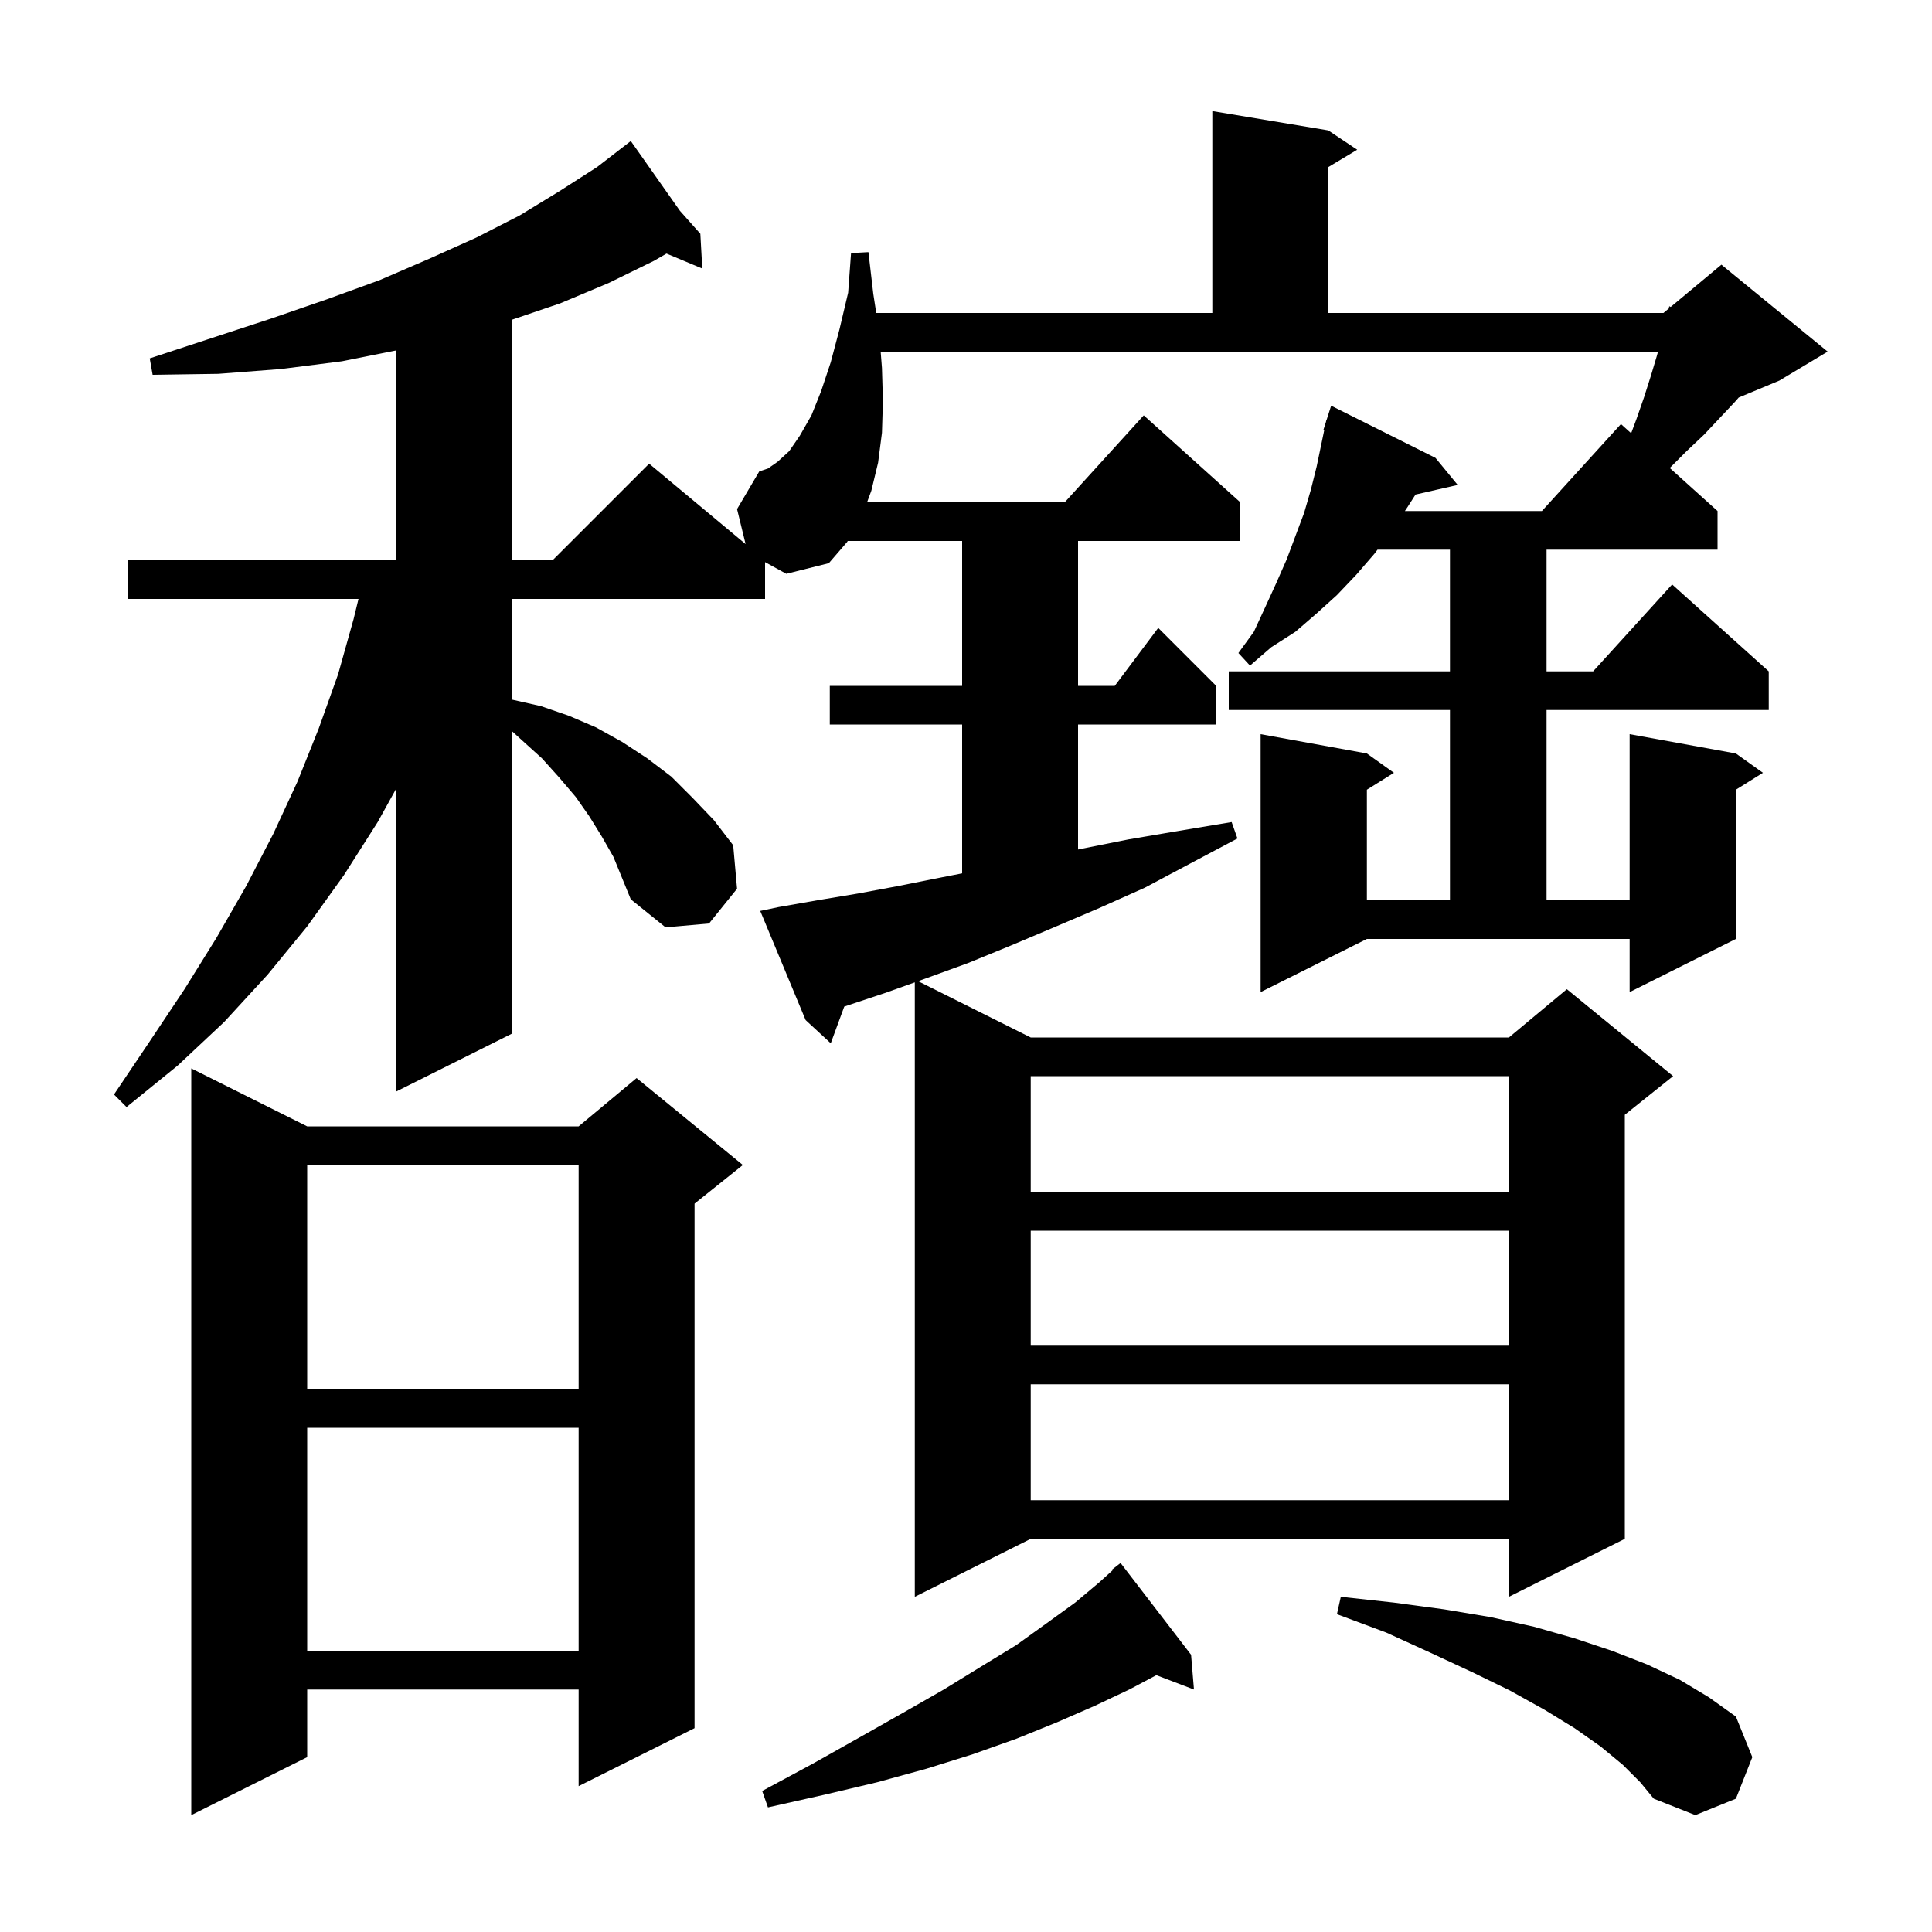 <svg xmlns="http://www.w3.org/2000/svg" xmlns:xlink="http://www.w3.org/1999/xlink" version="1.1" baseProfile="full" viewBox="0 0 200 200" width="200" height="200">
<g fill="black">
<path d="M 168.0 182.7 L 165.7 180.8 L 163.0 178.9 L 159.9 177.0 L 156.3 175.0 L 152.4 173.1 L 148.1 171.1 L 143.5 169.0 L 138.4 167.1 L 138.8 165.3 L 144.3 165.9 L 149.5 166.6 L 154.3 167.4 L 158.8 168.4 L 163.0 169.6 L 166.9 170.9 L 170.5 172.3 L 173.9 173.9 L 176.9 175.7 L 179.7 177.7 L 181.4 181.9 L 179.7 186.2 L 175.5 187.9 L 171.2 186.2 L 169.8 184.5 Z M 31.8 116.6 L 59.9 116.6 L 65.9 111.6 L 76.9 120.6 L 71.9 124.6 L 71.9 178.9 L 59.9 184.9 L 59.9 174.9 L 31.8 174.9 L 31.8 181.9 L 19.8 187.9 L 19.8 110.6 Z M 123.3 171.3 L 123.6 174.9 L 119.707 173.414 L 116.9 174.9 L 113.3 176.6 L 109.4 178.3 L 105.2 180.0 L 100.7 181.6 L 95.9 183.1 L 90.8 184.5 L 85.3 185.8 L 79.5 187.1 L 78.9 185.4 L 84.1 182.6 L 88.9 179.9 L 93.5 177.3 L 97.7 174.9 L 101.6 172.5 L 105.2 170.3 L 108.4 168.0 L 111.3 165.9 L 113.8 163.8 L 115.163 162.567 L 115.1 162.5 L 116.0 161.8 Z M 31.8 147.8 L 31.8 170.9 L 59.9 170.9 L 59.9 147.8 Z M 130.5 102.7 L 130.5 76.0 L 141.5 78.0 L 144.3 80.0 L 141.5 81.75 L 141.5 93.2 L 150.1 93.2 L 150.1 73.5 L 127.2 73.5 L 127.2 69.5 L 150.1 69.5 L 150.1 56.9 L 142.6 56.9 L 142.3 57.3 L 140.4 59.5 L 138.4 61.6 L 136.3 63.5 L 134.1 65.4 L 131.6 67.0 L 129.4 68.9 L 128.2 67.6 L 129.8 65.4 L 131.0 62.8 L 132.1 60.4 L 133.2 57.9 L 135.0 53.1 L 135.7 50.7 L 136.3 48.3 L 137.087 44.522 L 137.0 44.5 L 137.263 43.679 L 137.3 43.5 L 137.318 43.506 L 137.8 42.0 L 148.6 47.4 L 150.9 50.2 L 146.535 51.196 L 145.7 52.5 L 145.433 52.9 L 159.618 52.9 L 167.8 43.9 L 168.856 44.85 L 169.4 43.4 L 170.2 41.1 L 170.9 38.9 L 171.5 36.9 L 171.639 36.4 L 91.166 36.4 L 91.3 38.1 L 91.4 41.5 L 91.3 44.8 L 90.9 47.9 L 90.2 50.8 L 89.756 52.0 L 110.218 52.0 L 118.4 43.0 L 128.4 52.0 L 128.4 56.0 L 111.6 56.0 L 111.6 71.0 L 115.4 71.0 L 119.9 65.0 L 125.9 71.0 L 125.9 75.0 L 111.6 75.0 L 111.6 87.941 L 111.8 87.9 L 116.8 86.9 L 122.1 86.0 L 127.5 85.1 L 128.1 86.8 L 123.2 89.4 L 118.5 91.9 L 113.8 94.0 L 109.1 96.0 L 104.6 97.9 L 100.2 99.7 L 95.8 101.3 L 95.042 101.571 L 106.7 107.4 L 156.2 107.4 L 162.2 102.4 L 173.2 111.4 L 168.2 115.4 L 168.2 159.3 L 156.2 165.3 L 156.2 159.3 L 106.7 159.3 L 94.7 165.3 L 94.7 101.693 L 91.6 102.8 L 87.4 104.2 L 87.397 104.201 L 86.0 108.0 L 83.4 105.6 L 78.7 94.3 L 80.6 93.9 L 84.6 93.2 L 88.8 92.5 L 93.1 91.7 L 97.6 90.8 L 99.6 90.409 L 99.6 75.0 L 85.9 75.0 L 85.9 71.0 L 99.6 71.0 L 99.6 56.0 L 87.758 56.0 L 87.7 56.1 L 85.8 58.3 L 81.4 59.4 L 79.2 58.19 L 79.2 62.0 L 53.0 62.0 L 53.0 72.423 L 56.0 73.1 L 58.9 74.1 L 61.7 75.3 L 64.4 76.8 L 67.0 78.5 L 69.5 80.4 L 71.7 82.6 L 73.9 84.9 L 75.9 87.5 L 76.3 92.0 L 73.4 95.6 L 68.9 96.0 L 65.3 93.1 L 63.5 88.7 L 62.3 86.6 L 61.0 84.5 L 59.6 82.5 L 57.9 80.5 L 56.1 78.5 L 54.0 76.6 L 53.0 75.691 L 53.0 107.0 L 41.0 113.0 L 41.0 81.668 L 39.1 85.1 L 35.6 90.6 L 31.8 95.9 L 27.7 100.9 L 23.2 105.8 L 18.4 110.3 L 13.1 114.6 L 11.8 113.3 L 15.5 107.8 L 19.1 102.4 L 22.4 97.1 L 25.5 91.7 L 28.3 86.3 L 30.8 80.9 L 33.0 75.4 L 35.0 69.8 L 36.6 64.1 L 37.112 62.0 L 13.2 62.0 L 13.2 58.0 L 41.0 58.0 L 41.0 36.28 L 35.4 37.4 L 29.1 38.2 L 22.6 38.7 L 15.8 38.8 L 15.5 37.1 L 21.9 35.0 L 28.0 33.0 L 33.8 31.0 L 39.3 29.0 L 44.4 26.8 L 49.3 24.6 L 53.8 22.3 L 57.9 19.8 L 61.8 17.3 L 64.509 15.21 L 64.5 15.2 L 64.509 15.21 L 65.3 14.6 L 70.38 21.815 L 72.5 24.2 L 72.7 27.8 L 68.996 26.251 L 67.7 27.0 L 63.0 29.3 L 58.0 31.4 L 53.0 33.098 L 53.0 58.0 L 57.2 58.0 L 67.2 48.0 L 77.185 56.321 L 76.3 52.7 L 78.6 48.8 L 79.5 48.5 L 80.5 47.8 L 81.7 46.7 L 82.8 45.1 L 84.0 43.0 L 85.0 40.5 L 86.0 37.5 L 86.9 34.1 L 87.8 30.3 L 88.1 26.2 L 89.9 26.1 L 90.4 30.4 L 90.708 32.4 L 125.5 32.4 L 125.5 11.5 L 137.5 13.5 L 140.5 15.5 L 137.5 17.3 L 137.5 32.4 L 172.2 32.4 L 172.756 31.937 L 172.8 31.7 L 172.95 31.775 L 178.2 27.4 L 189.2 36.4 L 184.2 39.4 L 179.99 41.154 L 179.6 41.6 L 176.4 45.0 L 174.6 46.7 L 172.853 48.447 L 177.8 52.9 L 177.8 56.9 L 160.1 56.9 L 160.1 69.5 L 164.918 69.5 L 173.1 60.5 L 183.1 69.5 L 183.1 73.5 L 160.1 73.5 L 160.1 93.2 L 168.7 93.2 L 168.7 76.0 L 179.7 78.0 L 182.5 80.0 L 179.7 81.75 L 179.7 97.2 L 168.7 102.7 L 168.7 97.2 L 141.5 97.2 Z M 106.7 143.3 L 106.7 155.3 L 156.2 155.3 L 156.2 143.3 Z M 31.8 120.6 L 31.8 143.8 L 59.9 143.8 L 59.9 120.6 Z M 106.7 127.4 L 106.7 139.3 L 156.2 139.3 L 156.2 127.4 Z M 106.7 111.4 L 106.7 123.4 L 156.2 123.4 L 156.2 111.4 Z " />
</g>
</svg>
